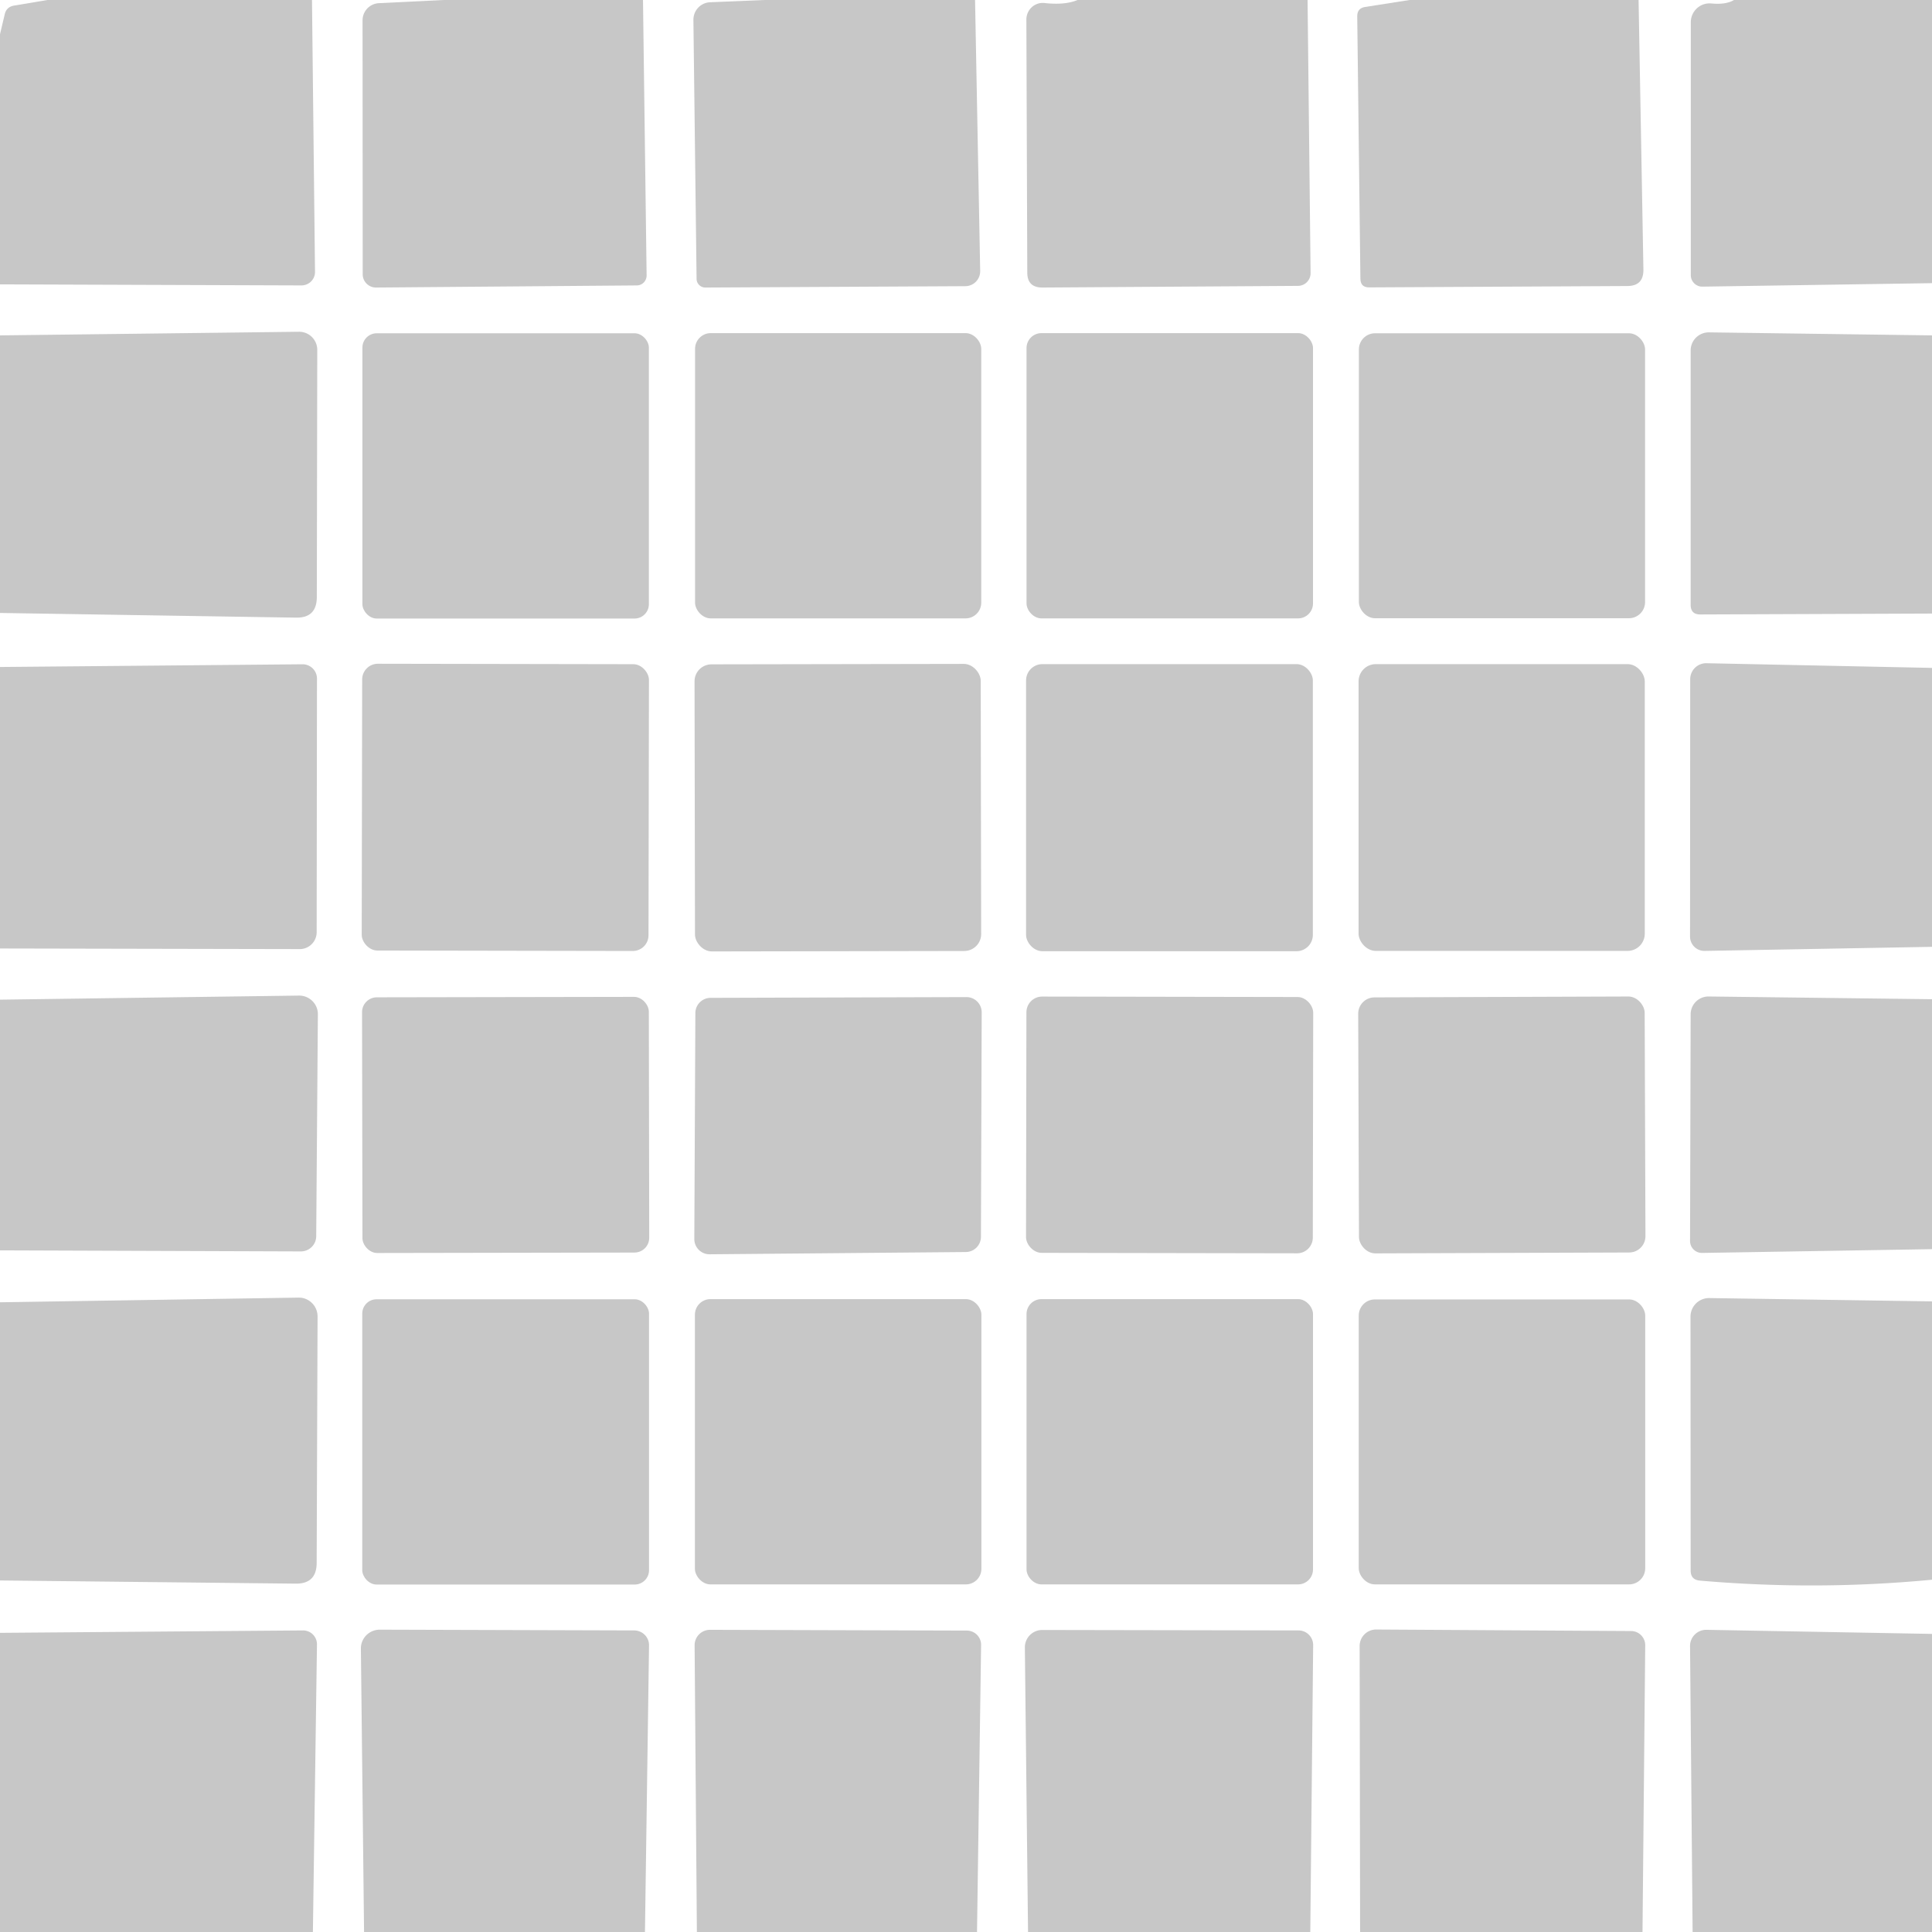 <?xml version="1.0" encoding="UTF-8" standalone="no"?>
<!DOCTYPE svg PUBLIC "-//W3C//DTD SVG 1.1//EN" "http://www.w3.org/Graphics/SVG/1.1/DTD/svg11.dtd">
<svg xmlns="http://www.w3.org/2000/svg" version="1.1" viewBox="0.00 0.00 128.00 128.00">
<path fill="#c7c7c7" d="
  M 3.14 0.00
  L 20.67 0.00
  L 20.87 18.01
  A 0.90 0.89 0.0 0 1 19.96 18.91
  L 0.00 18.84
  L 0.00 2.27
  L 0.31 0.96
  Q 0.42 0.46 0.93 0.37
  L 3.14 0.00
  Z"
/>
<path fill="#c7c7c7" d="
  M 29.39 0.00
  L 42.60 0.00
  L 42.84 18.24
  A 0.66 0.65 89.6 0 1 42.19 18.91
  L 24.92 19.05
  A 0.88 0.88 0.0 0 1 24.03 18.17
  L 24.02 1.35
  A 1.14 1.14 0.0 0 1 25.10 0.21
  L 29.39 0.00
  Z"
/>
<path fill="#c7c7c7" d="
  M 50.64 0.00
  L 64.60 0.00
  L 64.94 17.96
  A 0.99 0.99 0.0 0 1 63.96 18.96
  L 46.73 19.05
  A 0.58 0.58 0.0 0 1 46.15 18.48
  L 45.94 1.32
  A 1.16 1.15 88.5 0 1 47.04 0.15
  L 50.64 0.00
  Z"
/>
<path fill="#c7c7c7" d="
  M 71.39 0.00
  L 86.63 0.00
  L 86.83 18.09
  A 0.84 0.84 0.0 0 1 86.00 18.94
  L 69.06 19.05
  Q 68.06 19.05 68.06 18.06
  L 68.00 1.29
  A 1.10 1.08 -86.9 0 1 69.20 0.20
  Q 70.56 0.35 71.39 0.00
  Z"
/>
<path fill="#c7c7c7" d="
  M 93.39 0.00
  L 108.56 0.00
  L 108.88 17.85
  Q 108.90 18.95 107.81 18.95
  L 90.72 19.04
  Q 90.14 19.05 90.13 18.47
  L 89.92 1.07
  Q 89.92 0.54 90.45 0.46
  L 93.39 0.00
  Z"
/>
<path fill="#c7c7c7" d="
  M 114.88 0.00
  L 128.00 0.00
  L 128.00 18.76
  L 112.80 18.99
  A 0.76 0.76 0.0 0 1 112.02 18.23
  L 112.02 1.47
  A 1.25 1.24 -87.3 0 1 113.38 0.23
  Q 114.35 0.32 114.88 0.00
  Z"
/>
<path fill="#c7c7c7" d="
  M 0.00 40.61
  L 0.00 22.22
  L 19.81 21.98
  A 1.20 1.20 0.0 0 1 21.02 23.18
  L 20.99 39.57
  Q 20.98 40.95 19.60 40.92
  L 0.00 40.61
  Z"
/>
<rect fill="#c7c7c7" x="24.01" y="22.08" width="18.98" height="18.90" rx="0.95"/>
<rect fill="#c7c7c7" x="46.05" y="22.07" width="18.96" height="18.90" rx="1.04"/>
<rect fill="#c7c7c7" x="68.01" y="22.07" width="18.98" height="18.90" rx="0.99"/>
<rect fill="#c7c7c7" x="90.03" y="22.08" width="18.96" height="18.88" rx="1.07"/>
<path fill="#c7c7c7" d="
  M 128.00 22.22
  L 128.00 40.65
  L 112.65 40.71
  Q 112.01 40.71 112.01 40.07
  L 112.01 23.22
  A 1.20 1.20 0.0 0 1 113.22 22.02
  L 128.00 22.22
  Z"
/>
<rect fill="#c7c7c7" x="-9.50" y="-9.50" transform="translate(33.48,53.49) rotate(0.1)" width="19.00" height="19.00" rx="1.04"/>
<rect fill="#c7c7c7" x="90.01" y="44.00" width="18.96" height="19.00" rx="1.14"/>
<path fill="#c7c7c7" d="
  M 128.00 44.25
  L 128.00 62.73
  L 112.93 63.00
  A 0.95 0.95 0.0 0 1 111.97 62.04
  L 111.98 44.99
  A 1.06 1.06 0.0 0 1 113.06 43.94
  L 128.00 44.25
  Z"
/>
<path fill="#c7c7c7" d="
  M 0.00 62.84
  L 0.00 44.19
  L 20.04 44.01
  A 0.95 0.95 0.0 0 1 21.00 44.97
  L 20.98 61.76
  A 1.12 1.12 0.0 0 1 19.85 62.88
  L 0.00 62.84
  Z"
/>
<rect fill="#c7c7c7" x="-9.48" y="-9.51" transform="translate(55.51,53.51) rotate(-0.1)" width="18.96" height="19.02" rx="1.12"/>
<rect fill="#c7c7c7" x="67.98" y="44.00" width="19.00" height="19.02" rx="1.08"/>
<path fill="#c7c7c7" d="
  M 0.00 82.84
  L 0.00 66.23
  L 19.81 65.96
  A 1.24 1.23 -0.0 0 1 21.06 67.20
  L 20.95 81.90
  A 1.02 1.01 0.3 0 1 19.92 82.91
  L 0.00 82.84
  Z"
/>
<rect fill="#c7c7c7" x="-9.50" y="-8.47" transform="translate(33.50,74.53) rotate(-0.1)" width="19.00" height="16.94" rx="0.98"/>
<path fill="#c7c7c7" d="
  M 63.99 82.95
  L 47.02 83.10
  A 1.01 1.01 0.0 0 1 46.00 82.09
  L 46.07 67.11
  A 1.01 1.01 0.0 0 1 47.07 66.11
  L 64.02 66.06
  A 1.01 1.01 0.0 0 1 65.04 67.08
  L 64.99 81.94
  A 1.01 1.01 0.0 0 1 63.99 82.95
  Z"
/>
<rect fill="#c7c7c7" x="-9.50" y="-8.49" transform="translate(77.49,74.53) rotate(0.1)" width="19.00" height="16.98" rx="1.04"/>
<rect fill="#c7c7c7" x="-9.49" y="-8.48" transform="translate(99.50,74.53) rotate(-0.2)" width="18.98" height="16.96" rx="1.08"/>
<path fill="#c7c7c7" d="
  M 128.00 66.20
  L 128.00 82.76
  L 112.77 83.01
  A 0.79 0.79 0.0 0 1 111.97 82.22
  L 112.01 67.19
  A 1.18 1.18 0.0 0 1 113.20 66.02
  L 128.00 66.20
  Z"
/>
<path fill="#c7c7c7" d="
  M 0.00 104.71
  L 0.00 86.28
  L 19.78 85.97
  A 1.25 1.24 89.5 0 1 21.04 87.22
  L 20.98 103.56
  Q 20.97 104.93 19.60 104.92
  L 0.00 104.71
  Z"
/>
<rect fill="#c7c7c7" x="24.00" y="86.08" width="19.00" height="18.90" rx="0.95"/>
<rect fill="#c7c7c7" x="46.04" y="86.07" width="18.98" height="18.90" rx="1.03"/>
<rect fill="#c7c7c7" x="68.01" y="86.07" width="18.98" height="18.90" rx="0.99"/>
<rect fill="#c7c7c7" x="90.02" y="86.09" width="18.98" height="18.88" rx="1.07"/>
<path fill="#c7c7c7" d="
  M 128.00 86.22
  L 128.00 104.66
  Q 120.36 105.39 112.63 104.72
  Q 112.01 104.67 112.01 104.05
  L 112.00 87.23
  A 1.23 1.23 0.0 0 1 113.25 86.00
  L 128.00 86.22
  Z"
/>
<path fill="#c7c7c7" d="
  M 42.73 128.00
  L 24.12 128.00
  L 23.91 109.23
  A 1.25 1.24 -0.5 0 1 25.16 107.97
  L 42.01 108.02
  A 0.99 0.98 0.6 0 1 43.00 109.02
  L 42.73 128.00
  Z"
/>
<path fill="#c7c7c7" d="
  M 108.82 128.00
  L 90.11 128.00
  L 90.08 109.06
  A 1.09 1.09 0.0 0 1 91.18 107.96
  L 108.06 108.06
  A 0.94 0.94 0.0 0 1 109.00 109.00
  L 108.82 128.00
  Z"
/>
<path fill="#c7c7c7" d="
  M 20.73 128.00
  L 0.00 128.00
  L 0.00 108.18
  L 20.07 108.02
  A 0.92 0.92 0.0 0 1 21.00 108.95
  L 20.73 128.00
  Z"
/>
<path fill="#c7c7c7" d="
  M 64.73 128.00
  L 46.17 128.00
  L 46.02 109.01
  A 1.02 1.02 0.0 0 1 47.04 107.98
  L 64.05 108.03
  A 0.95 0.94 0.6 0 1 65.00 108.99
  L 64.73 128.00
  Z"
/>
<path fill="#c7c7c7" d="
  M 86.81 128.00
  L 68.11 128.00
  L 67.90 109.15
  A 1.15 1.15 0.0 0 1 69.05 107.99
  L 86.03 108.02
  A 0.97 0.97 0.0 0 1 87.00 109.00
  L 86.81 128.00
  Z"
/>
<path fill="#c7c7c7" d="
  M 128.00 108.25
  L 128.00 128.00
  L 112.14 128.00
  L 111.97 109.06
  A 1.07 1.07 0.0 0 1 113.06 107.98
  L 128.00 108.25
  Z"
/>
</svg>
